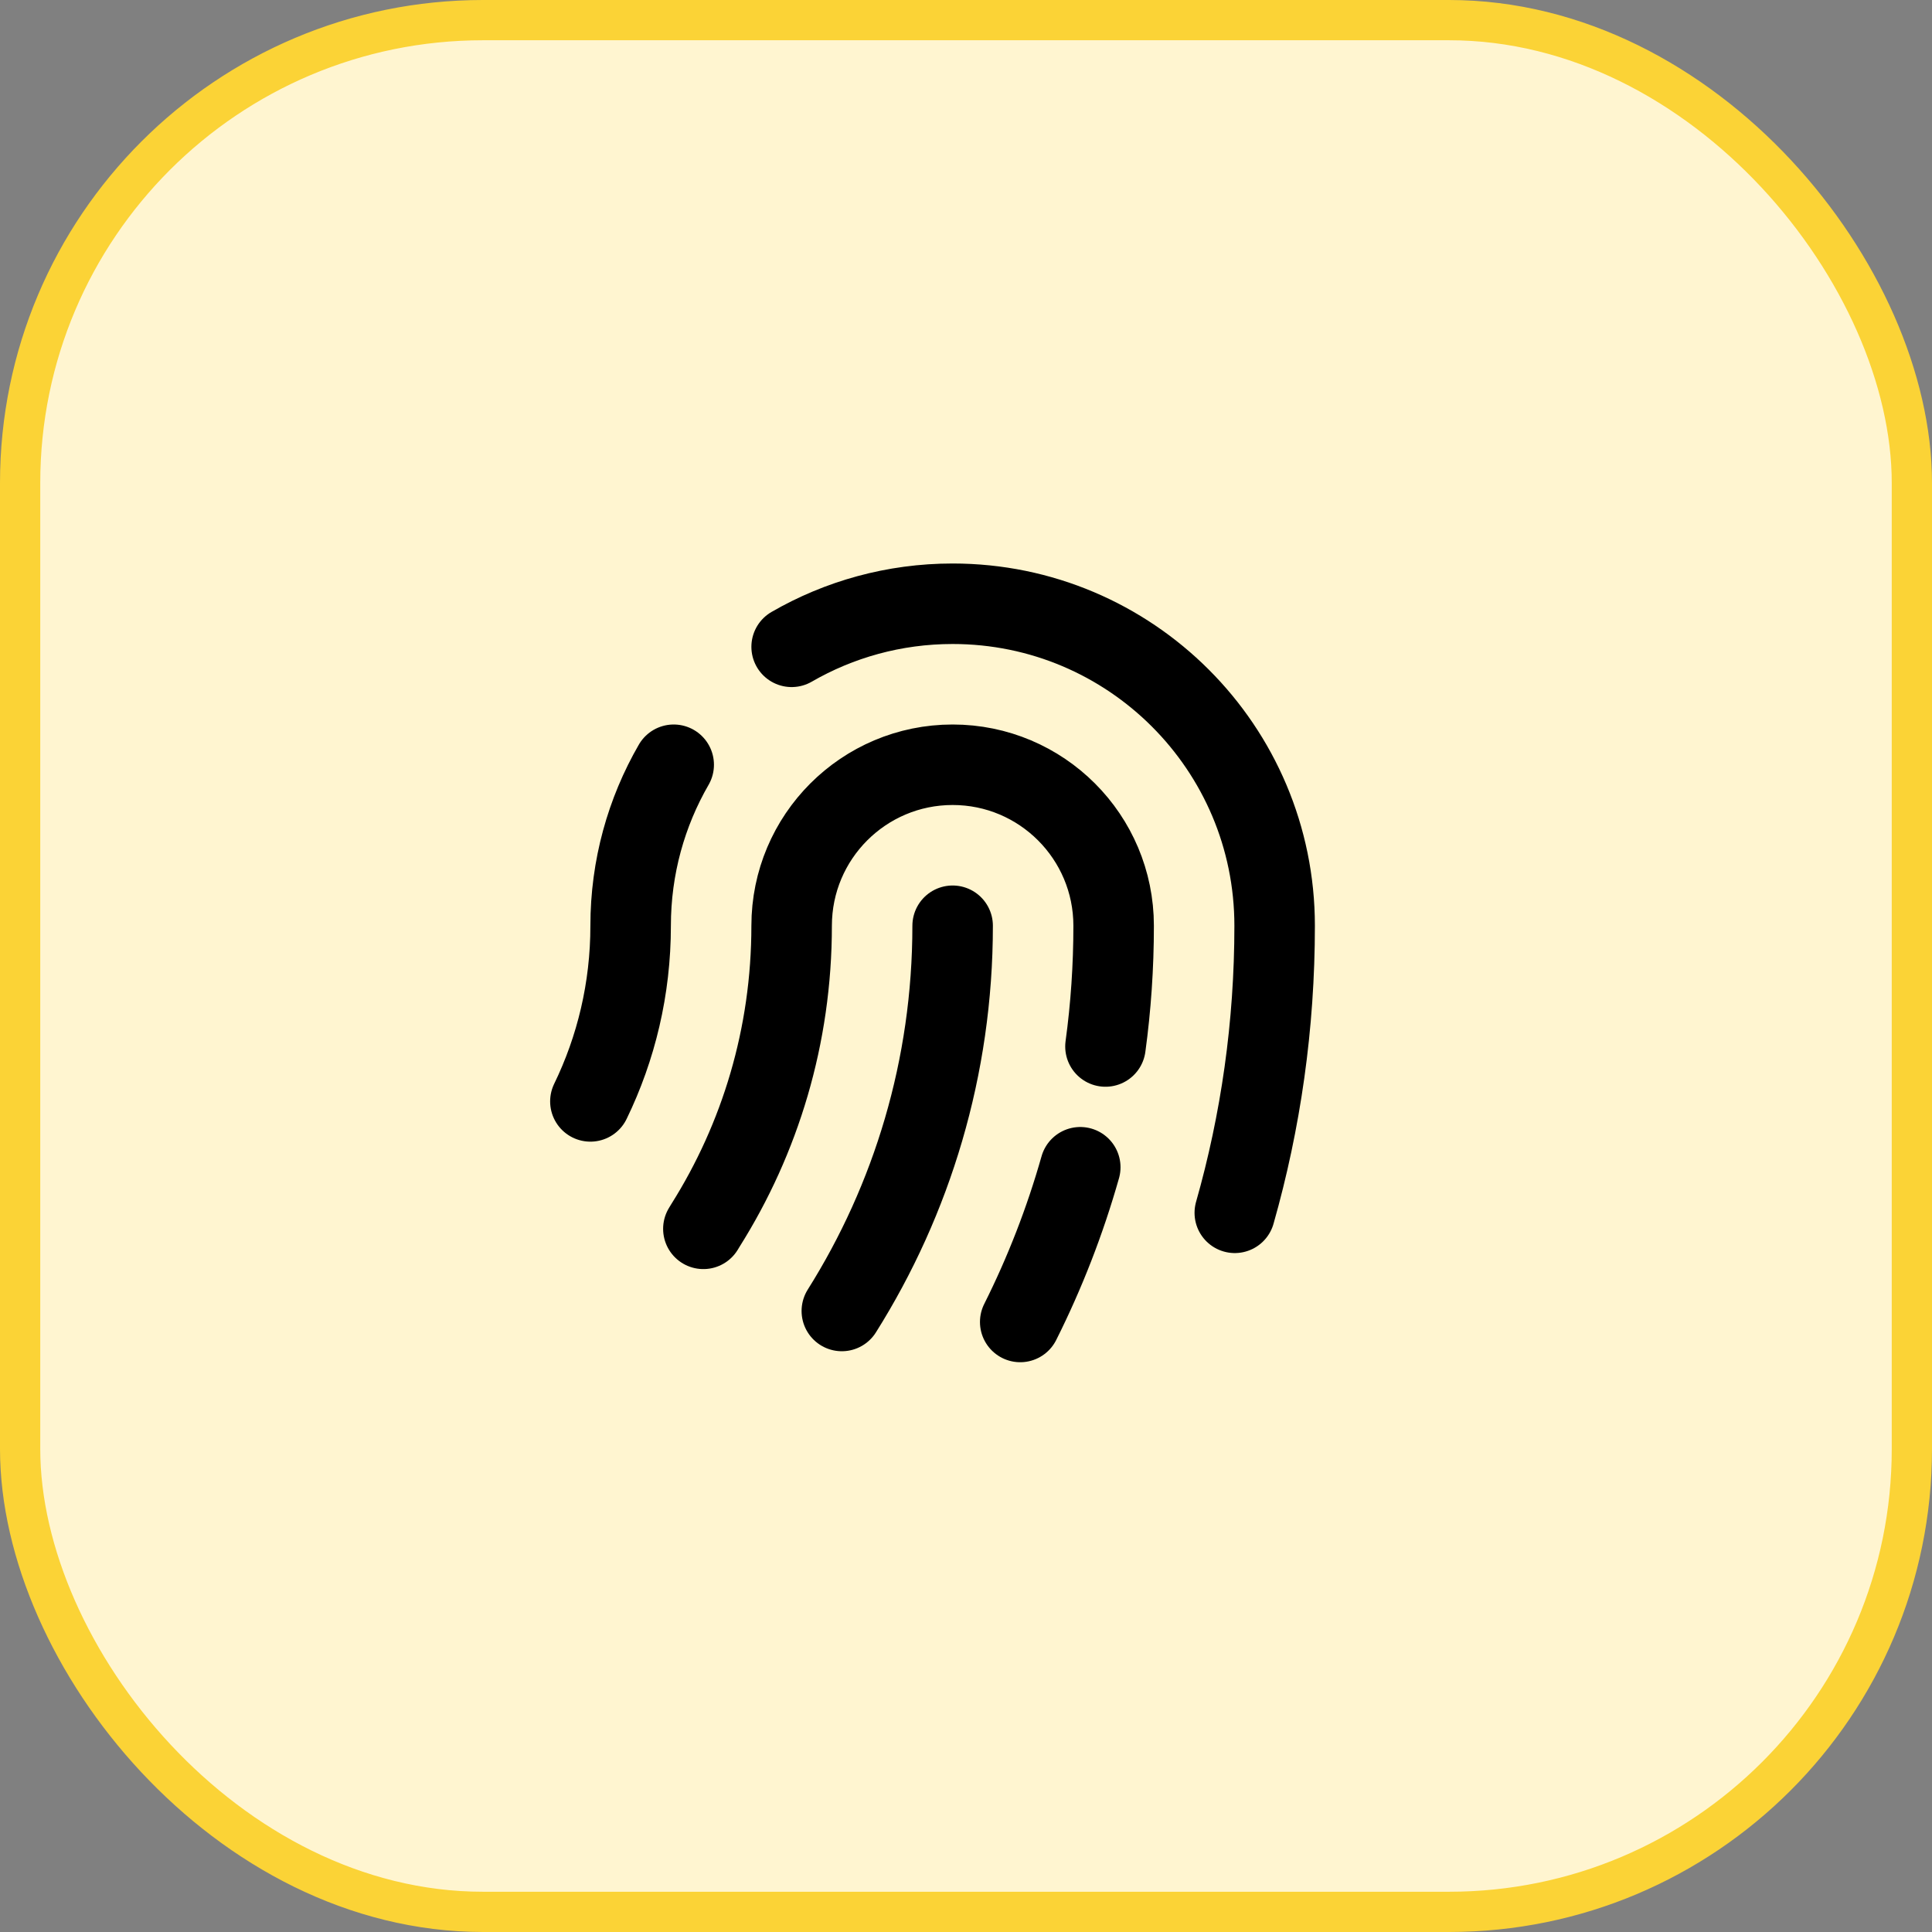 <svg width="48" height="48" viewBox="0 0 48 48" fill="none" xmlns="http://www.w3.org/2000/svg">
<rect x="0" y="0" width="48" height="48" fill="#808080" stroke="none"/>
<rect x="0.5" y="0.5" width="47" height="47" rx="11.5" fill="#FFF5D0"/>
<rect x="0.5" y="0.5" width="47" height="47" rx="11.5" stroke="#FBD336"/>
<path d="M17.475 30.53C17.493 30.5 17.511 30.471 17.529 30.441C18.884 28.288 19.668 25.742 19.668 23C19.668 20.791 21.459 19 23.668 19C25.877 19 27.668 20.791 27.668 23C27.668 24.017 27.599 25.019 27.465 26M25.347 32.844C25.959 31.623 26.46 30.337 26.839 29M30.678 30.132C31.323 27.866 31.668 25.473 31.668 23C31.668 18.582 28.086 15 23.668 15C22.211 15 20.845 15.39 19.668 16.07M14.668 27.364C15.309 26.045 15.668 24.565 15.668 23C15.668 21.543 16.058 20.177 16.738 19M23.668 23C23.668 26.517 22.659 29.799 20.915 32.571" stroke="black" stroke-width="2" stroke-linecap="round" stroke-linejoin="round"/>
</svg>
